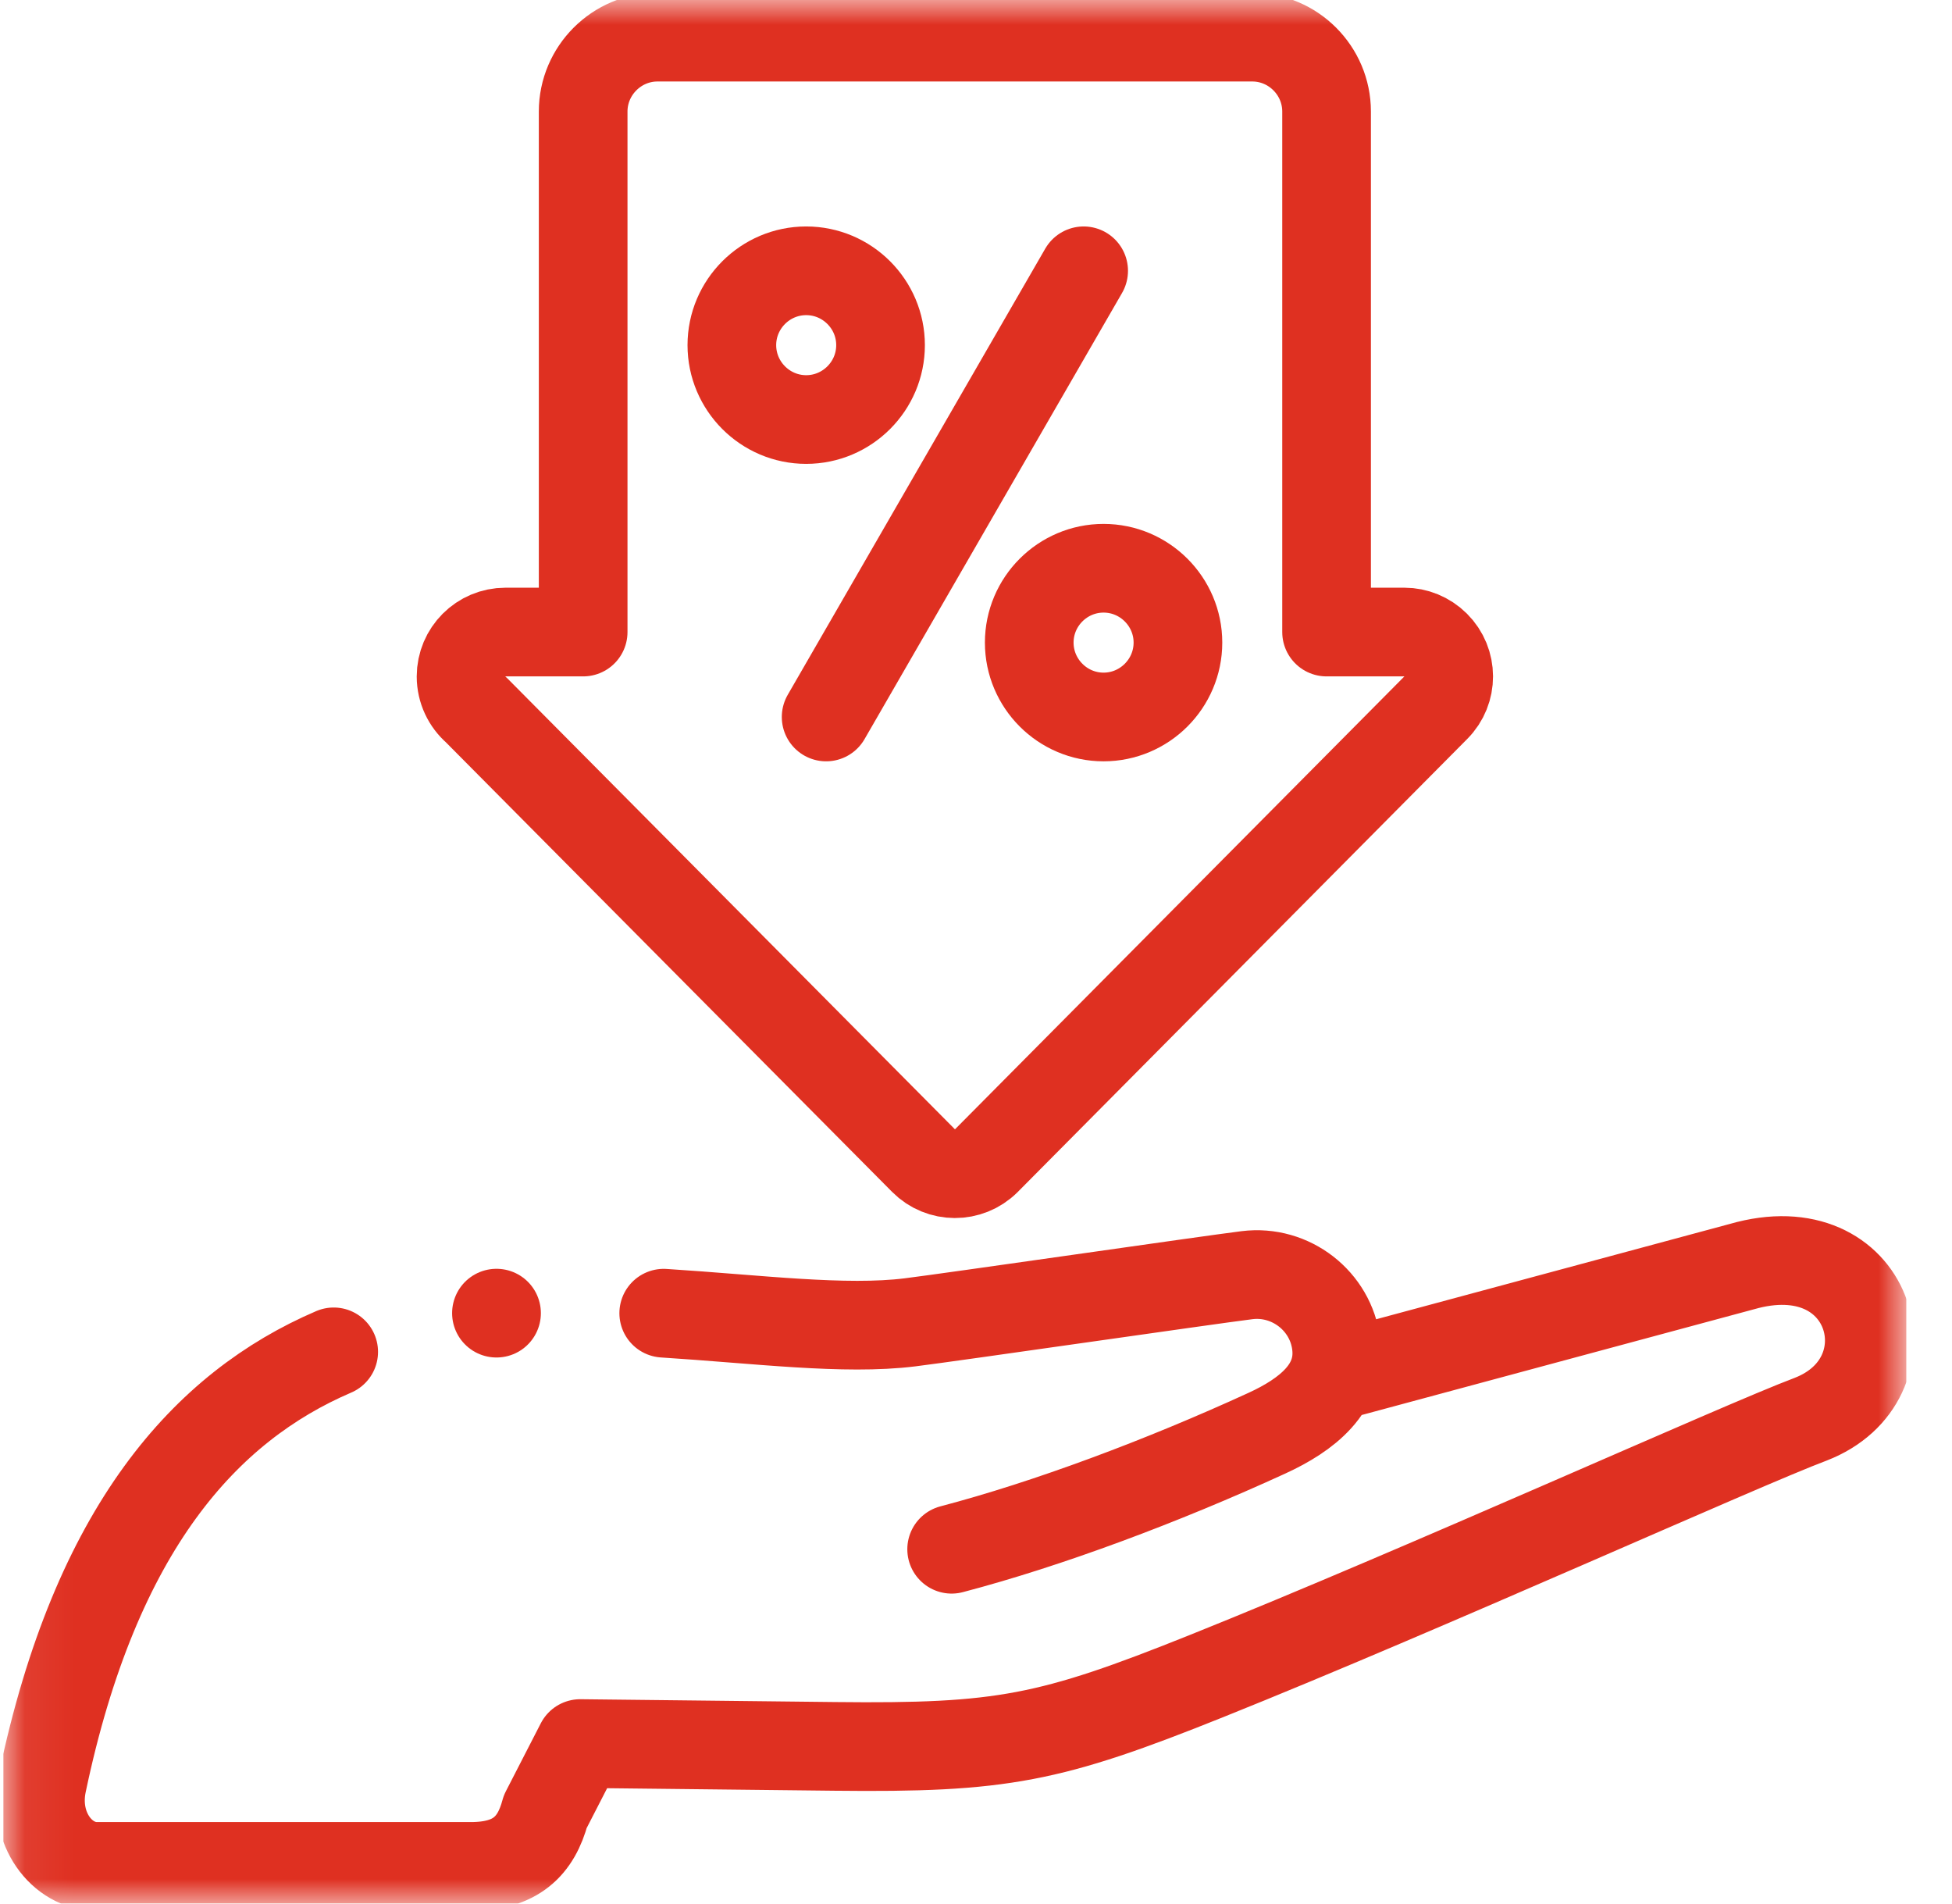 <svg width="40" height="39" viewBox="0 0 40 39" fill="none" xmlns="http://www.w3.org/2000/svg">
<g clip-path="url(#clip0_1182_12678)">
<mask id="mask0_1182_12678" style="mask-type:luminance" maskUnits="userSpaceOnUse" x="0" y="0" width="40" height="39">
<path d="M0.067 3.8147e-06H39.067V39H0.067V3.8147e-06Z" fill="white"/>
</mask>
<g mask="url(#mask0_1182_12678)">
<path d="M6.838 27.696C4.217 28.82 1.962 31.302 0.866 36.533C0.671 37.463 1.272 38.238 1.983 38.238H9.649C10.571 38.238 10.985 37.821 11.174 37.114L11.89 35.721L17.105 35.779C20.535 35.817 21.513 35.626 24.724 34.338C29.188 32.548 35.661 29.618 37.104 29.076C39.201 28.263 38.415 25.264 35.815 25.917L27.306 28.21M19.501 31.74C21.473 31.222 23.814 30.347 25.96 29.363C26.778 28.988 27.494 28.433 27.382 27.542C27.271 26.652 26.448 26.014 25.554 26.125C24.698 26.232 19.506 26.985 18.65 27.091C17.306 27.258 15.526 27.026 13.601 26.904" stroke="#DF3021" stroke-width="1.817" stroke-miterlimit="2.613" stroke-linecap="round" stroke-linejoin="round"/>
<path d="M16.52 8.595C17.36 8.595 18.044 7.91 18.044 7.071C18.044 6.232 17.36 5.548 16.52 5.548C15.681 5.548 14.997 6.232 14.997 7.071C14.997 7.91 15.681 8.595 16.52 8.595Z" stroke="#DF3021" stroke-width="1.817" stroke-miterlimit="2.613" stroke-linecap="round" stroke-linejoin="round"/>
<path d="M22.614 14.689C23.453 14.689 24.138 14.004 24.138 13.165C24.138 12.326 23.453 11.642 22.614 11.642C21.775 11.642 21.091 12.326 21.091 13.165C21.091 14.004 21.775 14.689 22.614 14.689Z" stroke="#DF3021" stroke-width="1.817" stroke-miterlimit="2.613" stroke-linecap="round" stroke-linejoin="round"/>
<path d="M22.206 5.548L16.929 14.689" stroke="#DF3021" stroke-width="1.817" stroke-miterlimit="2.613" stroke-linecap="round" stroke-linejoin="round"/>
<path d="M29.422 14.499L20.209 23.782C19.853 24.135 19.278 24.134 18.925 23.778L9.762 14.548C9.57 14.381 9.448 14.134 9.448 13.859C9.448 13.357 9.855 12.949 10.358 12.949H11.95V2.285C11.95 1.447 12.636 0.761 13.473 0.761H25.661C26.499 0.761 27.184 1.447 27.184 2.285V12.949H28.779C29.01 12.949 29.242 13.04 29.419 13.216C29.774 13.569 29.776 14.144 29.422 14.499Z" stroke="#DF3021" stroke-width="1.817" stroke-miterlimit="2.613" stroke-linecap="round" stroke-linejoin="round"/>
<path d="M10.173 26.903H10.175" stroke="#DF3021" stroke-width="1.817" stroke-miterlimit="2.613" stroke-linecap="round" stroke-linejoin="round"/>
</g>
</g>
<defs>
<clipPath id="clip0_1182_12678">
<rect width="39" height="39" fill="white" transform="translate(0.067)"/>
</clipPath>
</defs>
</svg>
